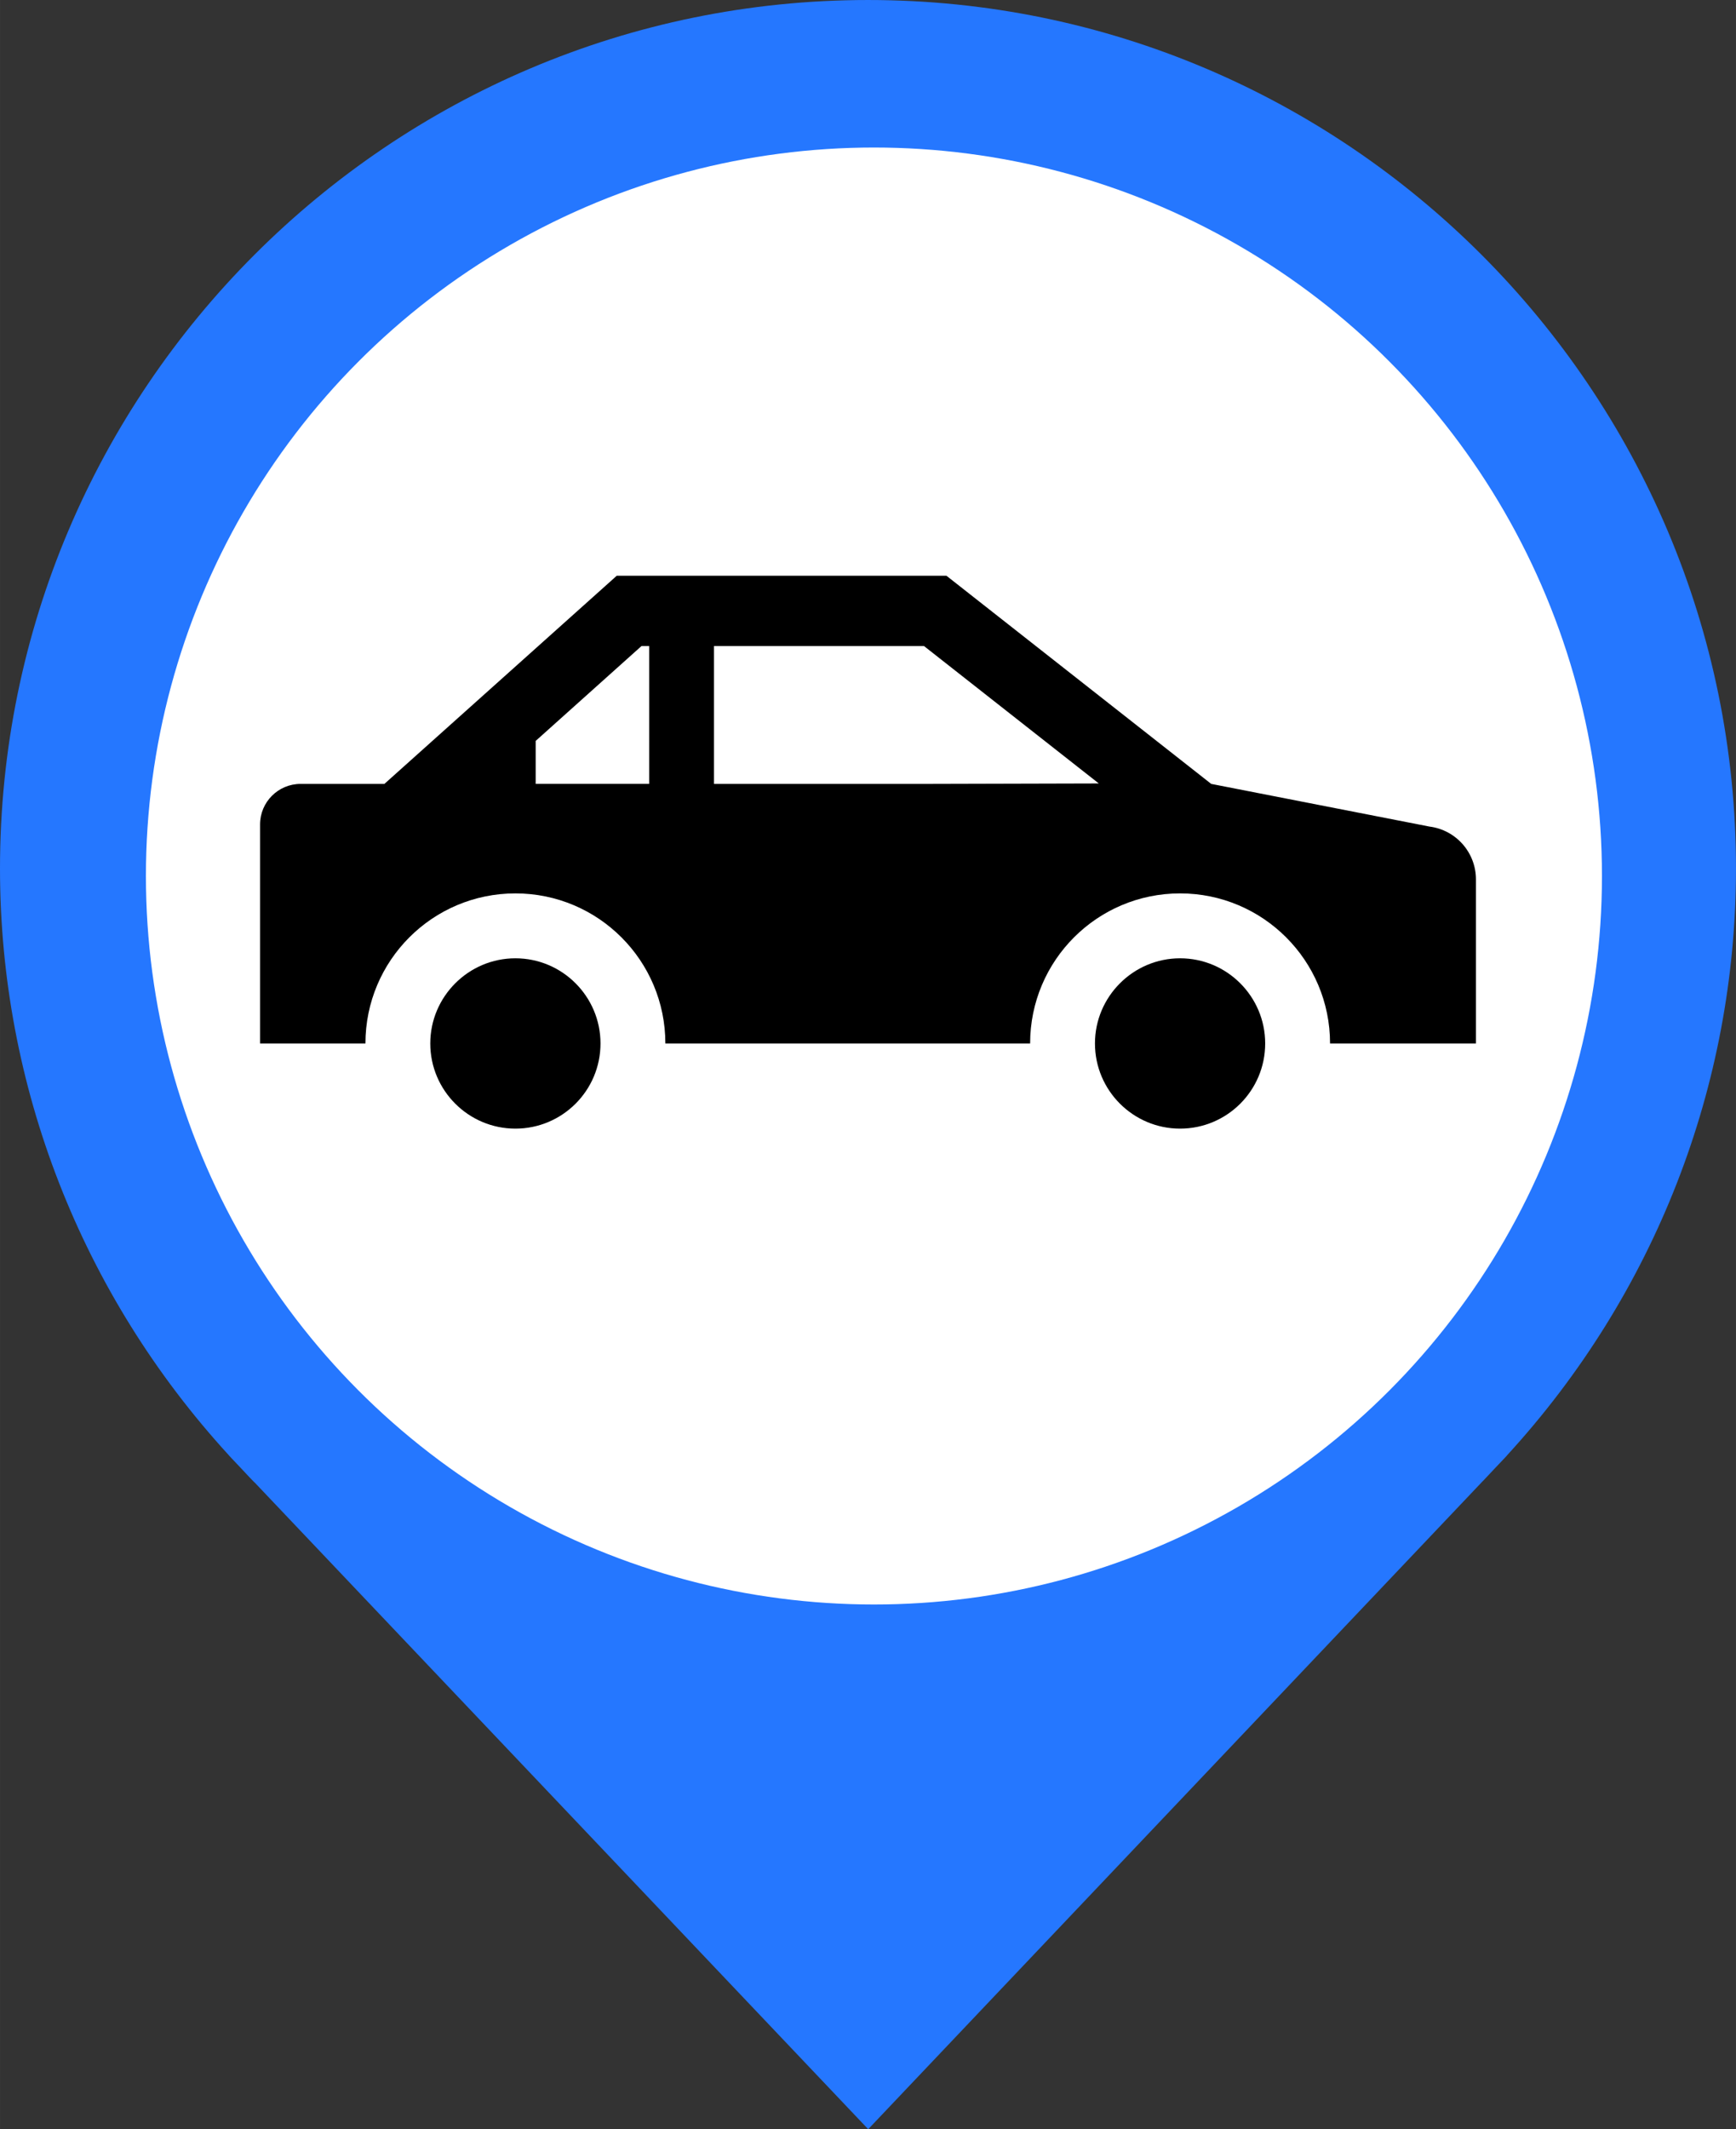<?xml version="1.0" encoding="UTF-8"?>
<!-- Uploaded to: SVG Repo, www.svgrepo.com, Generator: SVG Repo Mixer Tools -->
<svg class="icon" width="571.1" height="700" version="1.1" viewBox="0 0 731 896" xmlns="http://www.w3.org/2000/svg">
 <rect x="0" y="0" width="731" height="896" fill="#333333" stroke="none"/>
 <path d="m96.574 612.64v0.031l5.982 6.327c1.499 1.589 2.93 3.179 4.487 4.737h0.064l258.48 272.27 258.36-272.27c0.312-0.306 0.626-0.651 0.938-0.965l4.61-4.896 4.929-5.203v-0.031l0.184-0.218c62.157-67.736 96.389-155.43 96.389-246.92 0-201.53-163.97-365.5-365.47-365.5-201.57 0-365.53 163.97-365.53 365.5 0 91.427 34.226 179.12 96.383 246.92z" fill="#2577ff"/>
 <circle cx="368" cy="368.64" r="306.56" fill="#fff" stroke-opacity="0"/>
 <g transform="matrix(-1 0 0 1 621.5 102.62)" stroke-width="2">
  <path class="st0" d="m494.93 227.26h-35.293l-97.828-87.586h-138.85l-111.48 87.586-91.887 17.954c-11.263 1.434-19.593 10.991-19.593 22.255v69.017h60.697l0.502 2e-3v-2e-3h0.24c0-34.884 28.264-63.146 63.146-63.146 34.887 0 63.148 28.262 63.148 63.146h152.1l1.258 2e-3v-2e-3h0.24c0-34.884 28.264-63.146 63.146-63.146 34.885 0 63.146 28.262 63.146 63.146h44.375v-92.16c0-9.42-7.644-17.066-17.066-17.066zm-336.12-0.184 73.631-57.842h88.1l0.305 1e-3v58.026h-91.639zm189.34-57.843h3.211l44.576 39.936v18.09h-47.787z"/>
  <path class="st0" d="m404.48 300.65c-19.797 0-35.84 16.111-35.84 35.84 0 19.798 16.043 35.84 35.84 35.84 19.73 0 35.84-16.042 35.84-35.84 0-19.729-16.109-35.84-35.84-35.84z"/>
  <path class="st0" d="m124.59 300.65c-19.797 0-35.84 16.111-35.84 35.84 0 19.798 16.043 35.84 35.84 35.84 19.73 0 35.84-16.042 35.84-35.84 0-19.729-16.11-35.84-35.84-35.84z"/>
 </g>
</svg>
